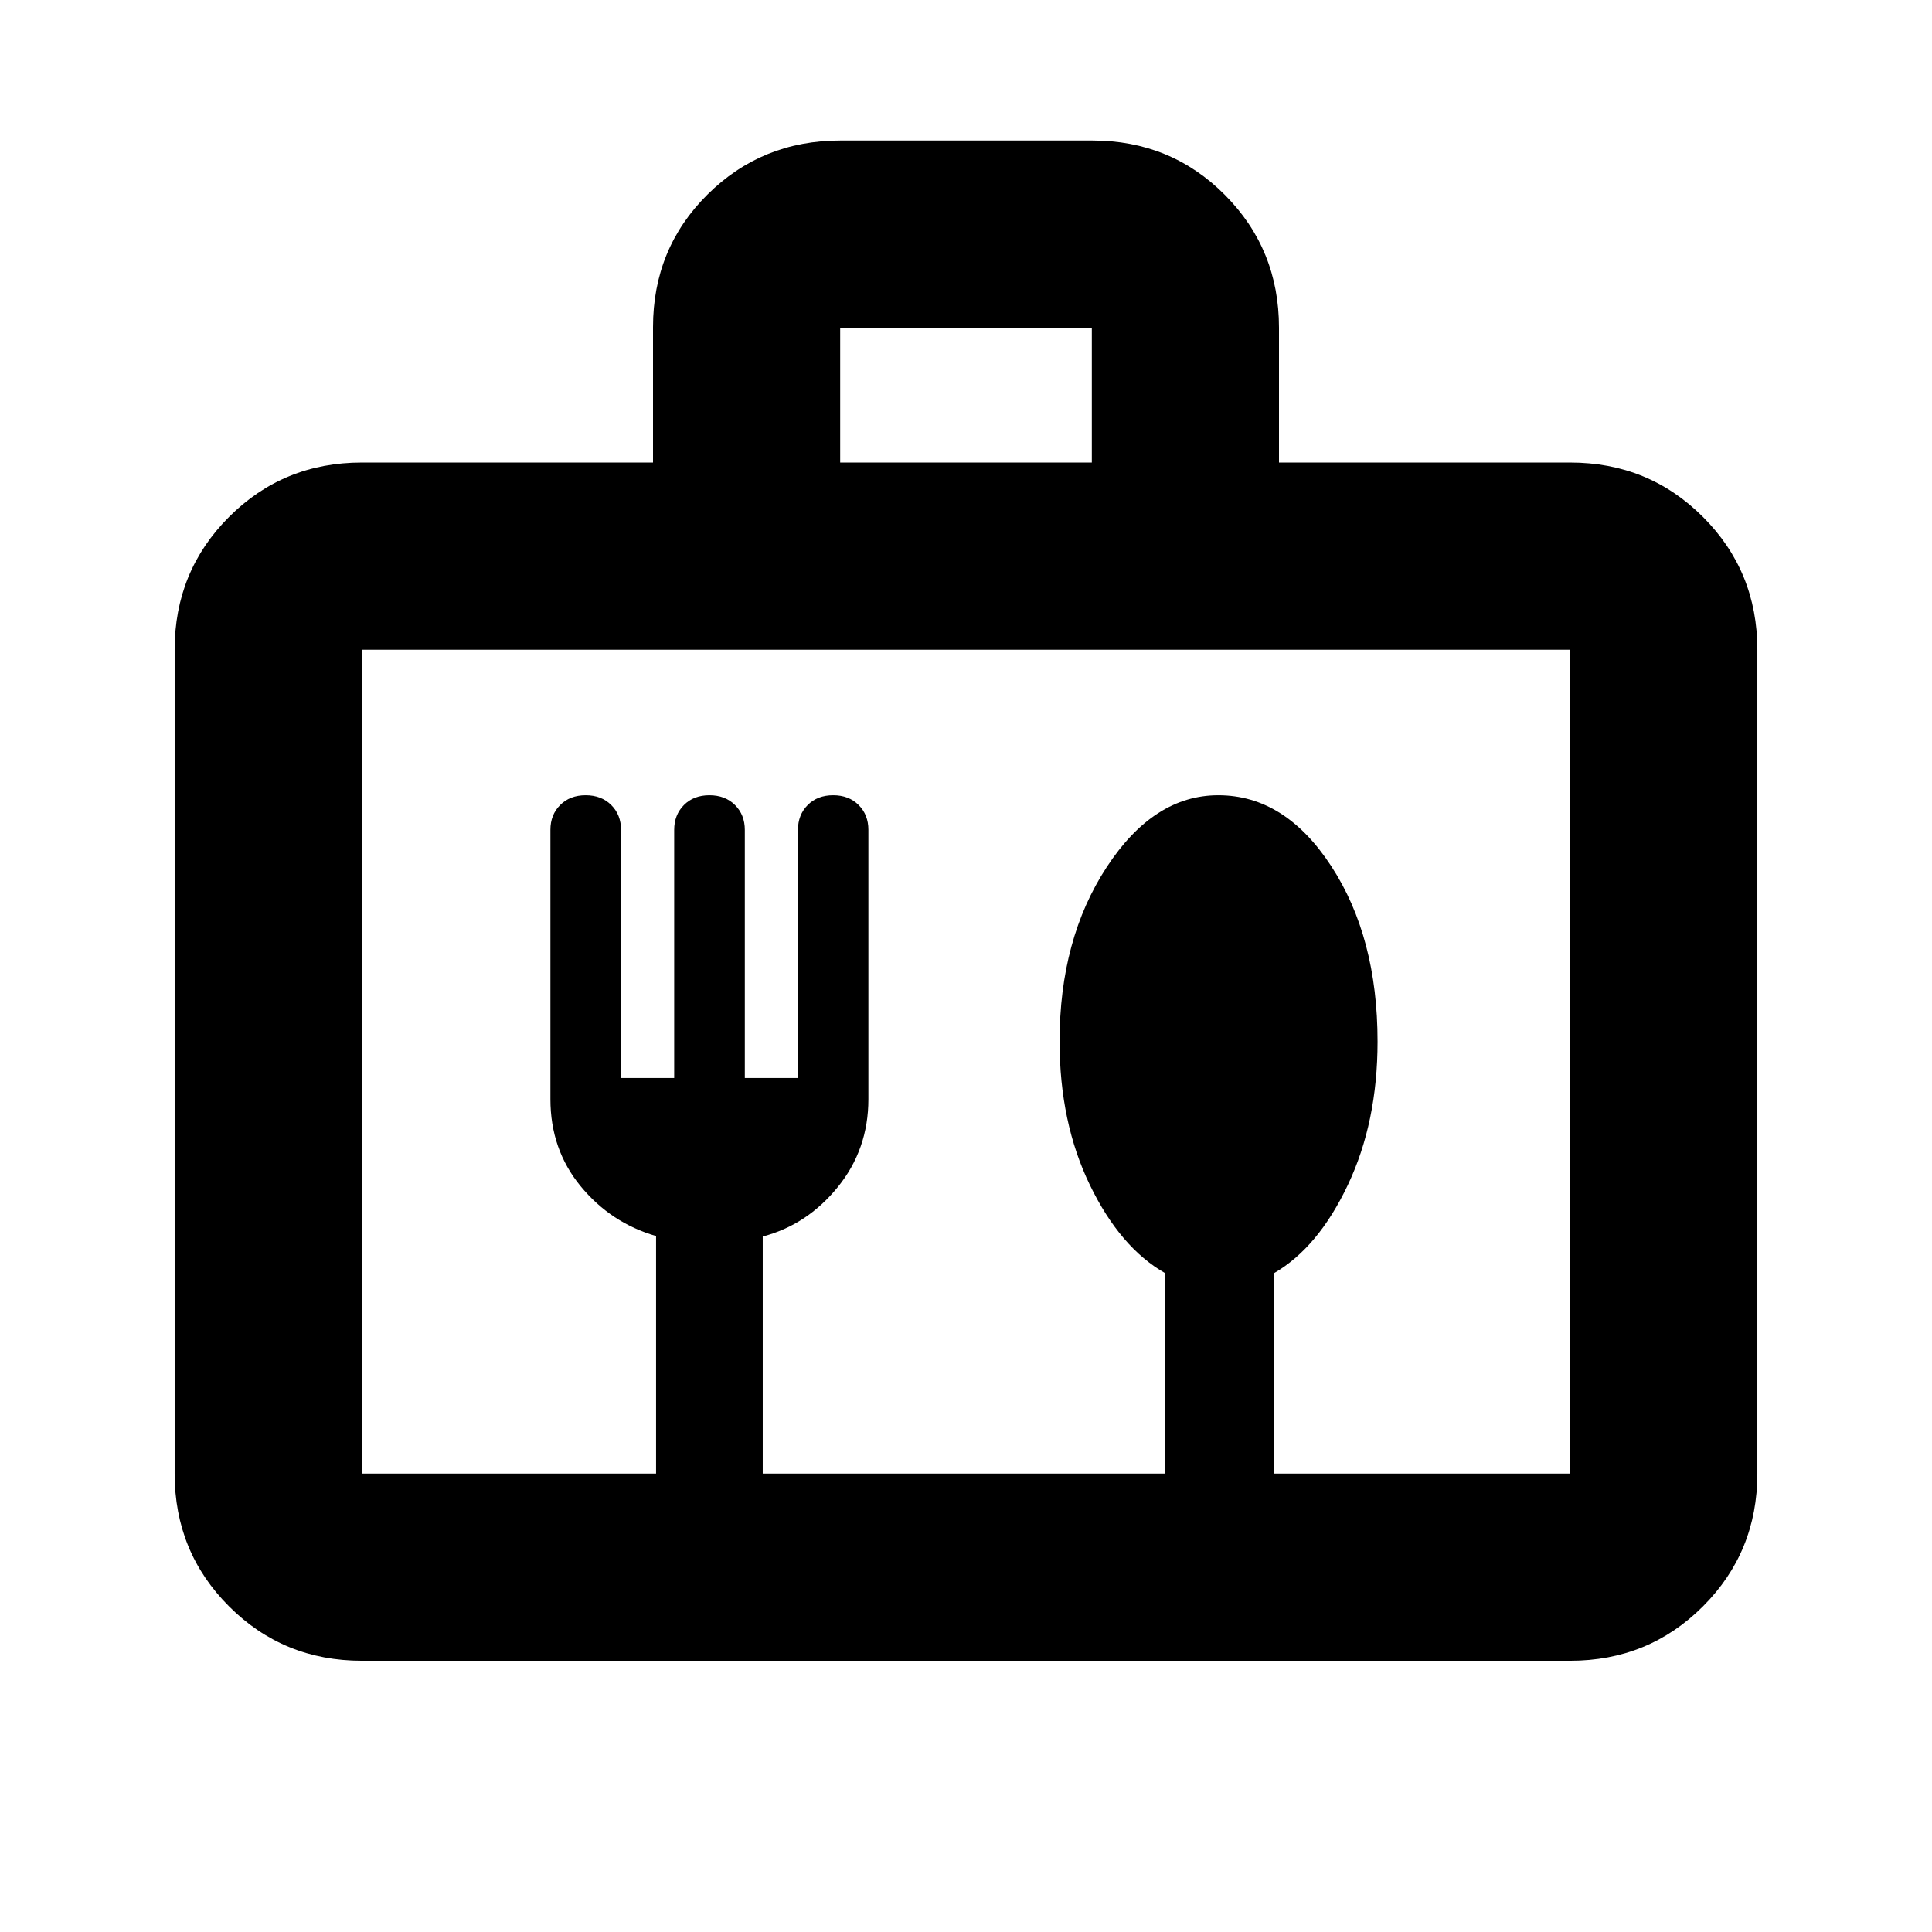 <svg xmlns="http://www.w3.org/2000/svg" height="20" viewBox="0 -960 960 960" width="20"><path d="M179.78-134.78q-38.94 0-65.97-27.03t-27.03-65.97v-409.39q0-38.95 27.03-65.98 27.03-27.02 65.97-27.02h144.7v-67.26q0-39.05 27.05-65.9 27.06-26.85 66.04-26.85h125.22q38.97 0 65.85 27.03 26.88 27.03 26.88 65.98v67h144.7q38.94 0 65.97 27.02 27.03 27.03 27.03 65.98v409.39q0 38.94-27.03 65.97t-65.97 27.03H179.78Zm0-93H326v-118.04q-22.5-6.53-37.5-24.78t-15-43.25v-133.81q0-7.48 4.85-12.33 4.85-4.86 12.65-4.86 7.84 0 12.72 4.86 4.88 4.86 4.88 12.39v123.25H335V-547.6q0-7.53 4.85-12.39t12.65-4.86q7.84 0 12.72 4.86 4.88 4.86 4.88 12.39v123.25h26.4V-547.6q0-7.53 4.85-12.39t12.65-4.86q7.8 0 12.65 4.86 4.85 4.85 4.85 12.33v133.81q0 25-15.25 43.75T379-345.59v117.81h200v-99.57q-22.35-12.68-37.42-43.78-15.08-31.1-15.08-71.4 0-50.82 23.39-86.57 23.38-35.75 55.48-35.75 33.13 0 56.13 35.25t23 87.15q0 40.1-14.77 71.26-14.76 31.16-36.73 43.84v99.57h147.22v-409.39H179.78v409.39Zm237.7-502.39h125.04v-67H417.48v67Zm-237.7 502.39v-409.39 409.39Z"/></svg>